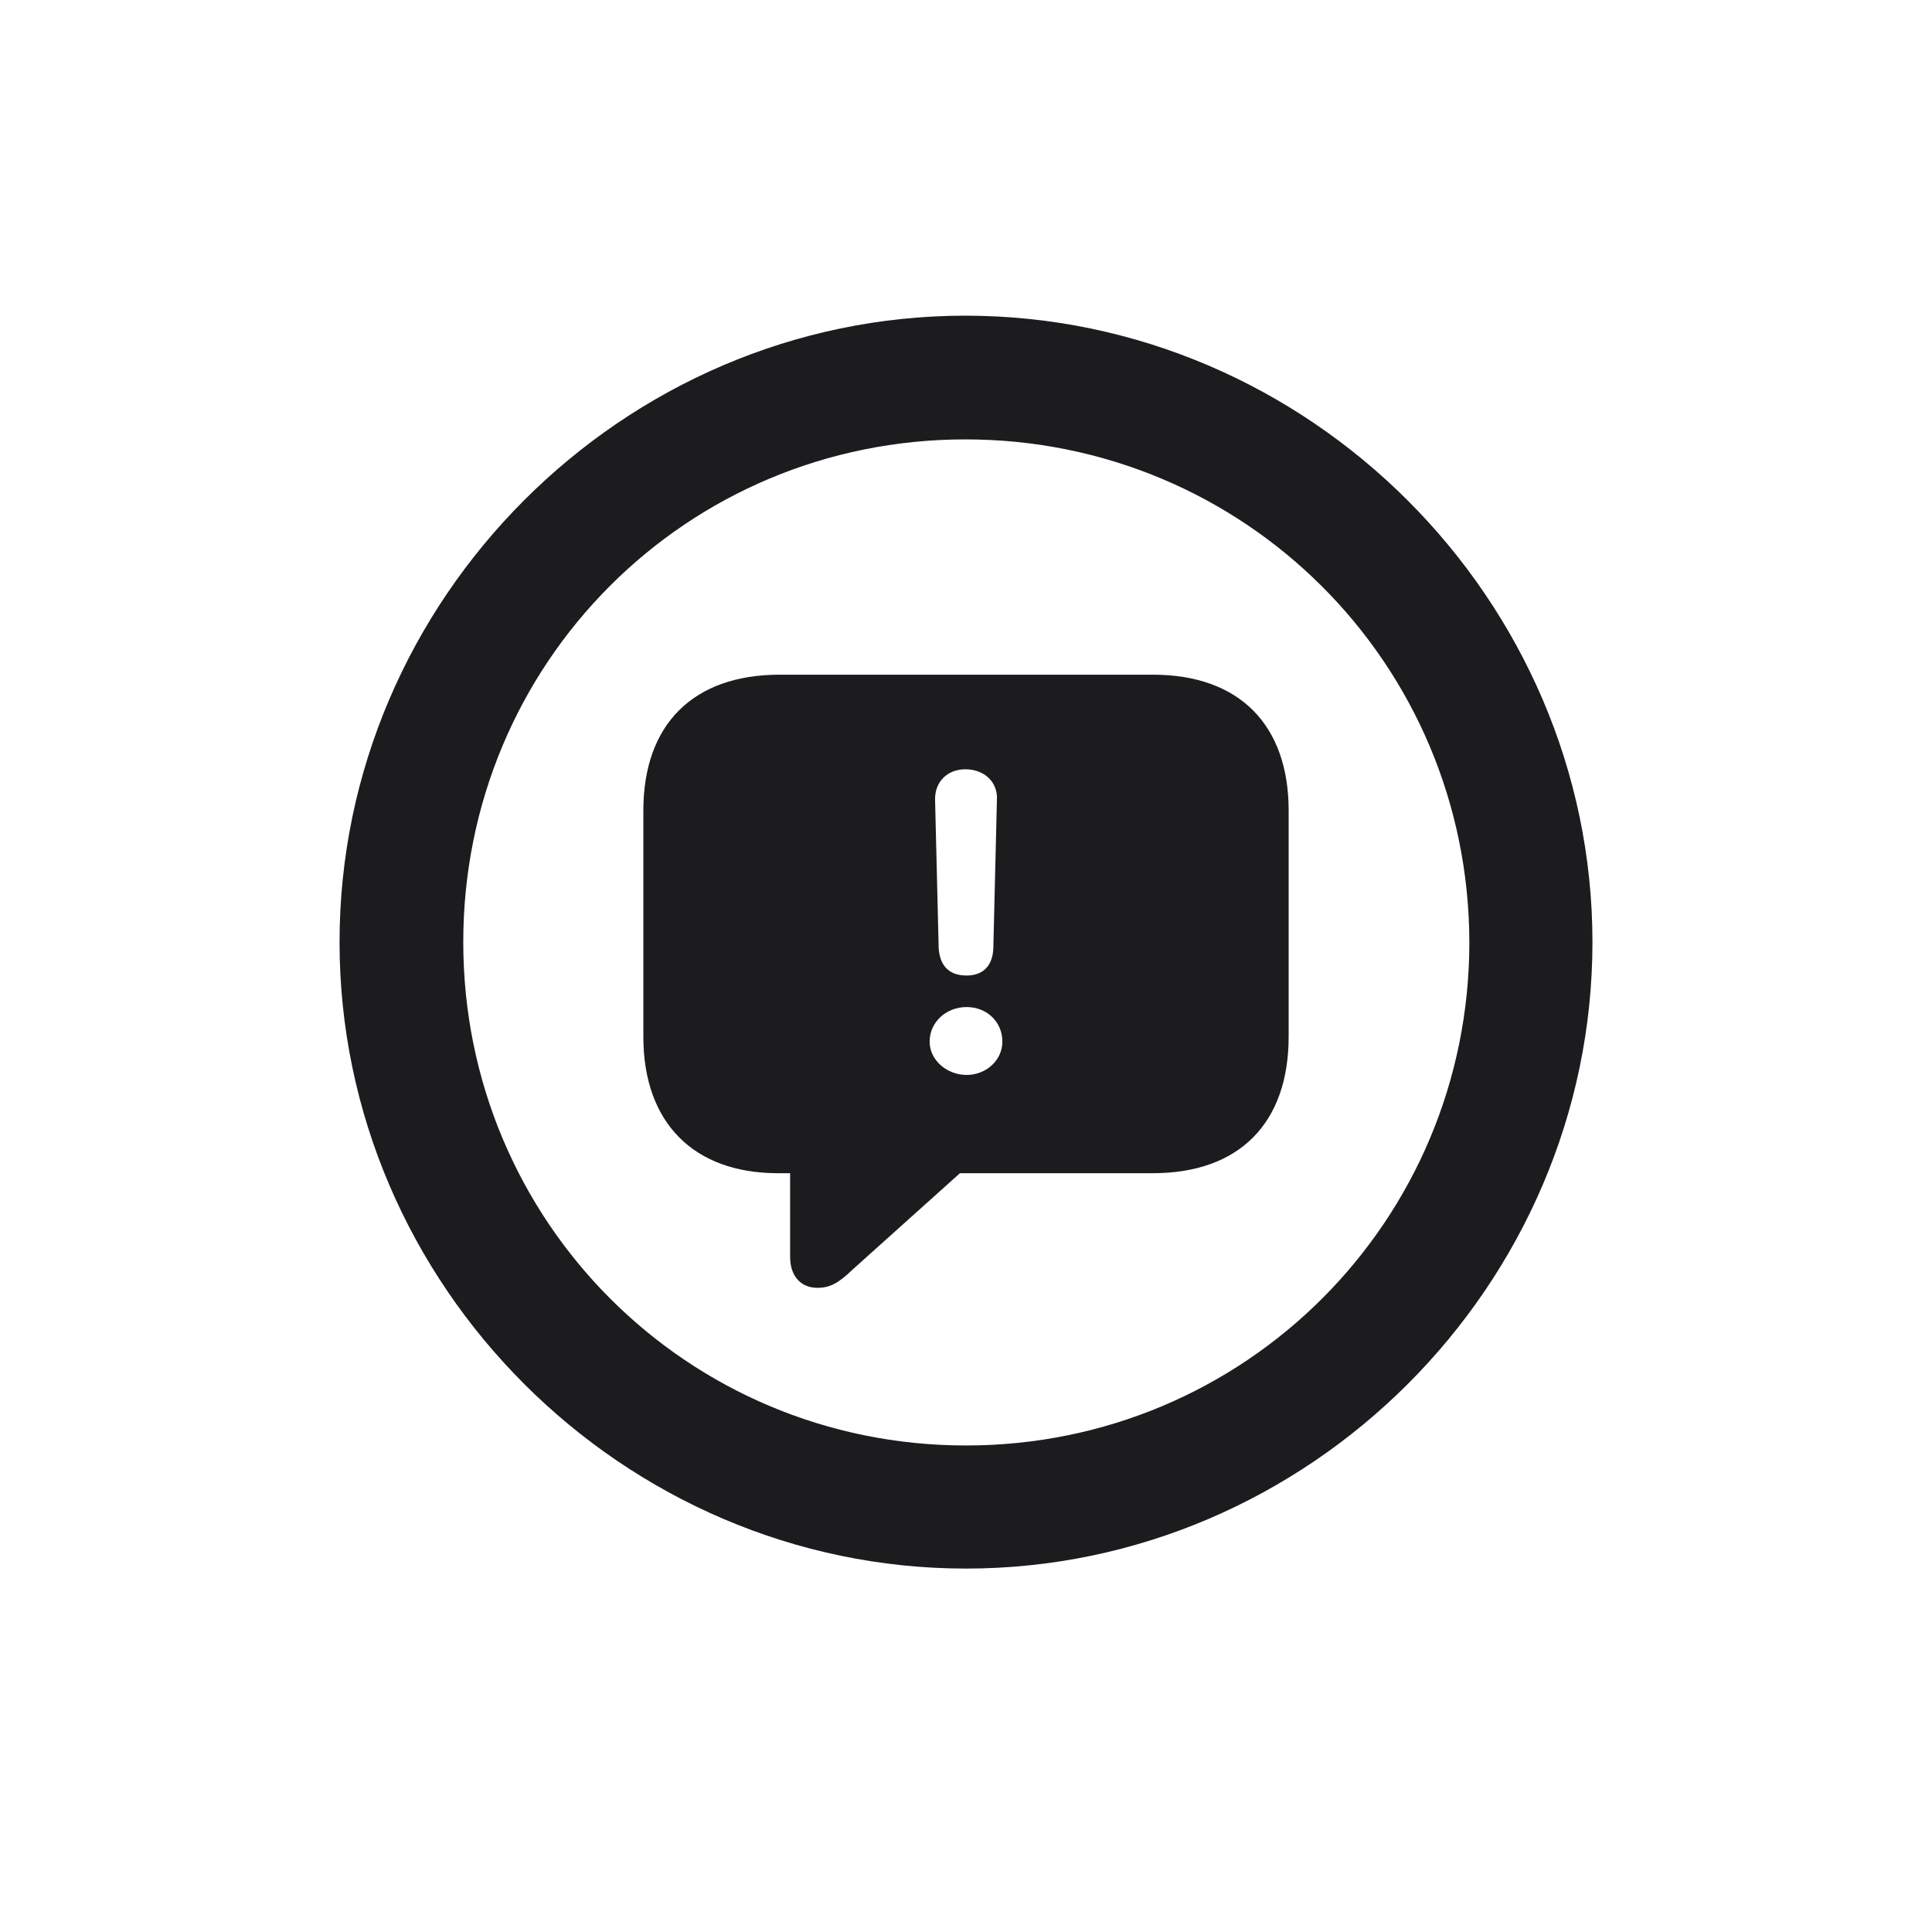 <svg width="28" height="28" viewBox="0 0 28 28" fill="none" xmlns="http://www.w3.org/2000/svg">
<path d="M14 22.733C18.966 22.733 23.079 18.629 23.079 13.654C23.079 8.688 18.966 4.575 13.991 4.575C9.025 4.575 4.921 8.688 4.921 13.654C4.921 18.629 9.034 22.733 14 22.733ZM14 20.949C9.957 20.949 6.714 17.697 6.714 13.654C6.714 9.611 9.948 6.368 13.991 6.368C18.034 6.368 21.286 9.611 21.295 13.654C21.295 17.697 18.043 20.949 14 20.949ZM11.847 18.664C12.031 18.664 12.154 18.594 12.356 18.4L13.912 17.003H16.707C17.964 17.003 18.676 16.273 18.676 15.025V11.747C18.676 10.508 17.964 9.778 16.707 9.778H11.302C10.036 9.778 9.324 10.508 9.324 11.747V15.025C9.324 16.273 10.054 17.003 11.275 17.003H11.451V18.216C11.451 18.488 11.601 18.664 11.847 18.664ZM14.009 14.138C13.754 14.138 13.622 13.997 13.604 13.742L13.552 11.598C13.543 11.334 13.727 11.149 13.991 11.149C14.264 11.149 14.466 11.334 14.448 11.598L14.396 13.742C14.387 13.997 14.246 14.138 14.009 14.138ZM14.009 15.579C13.727 15.579 13.473 15.368 13.473 15.096C13.473 14.815 13.71 14.595 14.009 14.595C14.299 14.595 14.527 14.806 14.527 15.096C14.527 15.368 14.29 15.579 14.009 15.579Z" fill="#1C1C1E"/>
</svg>
